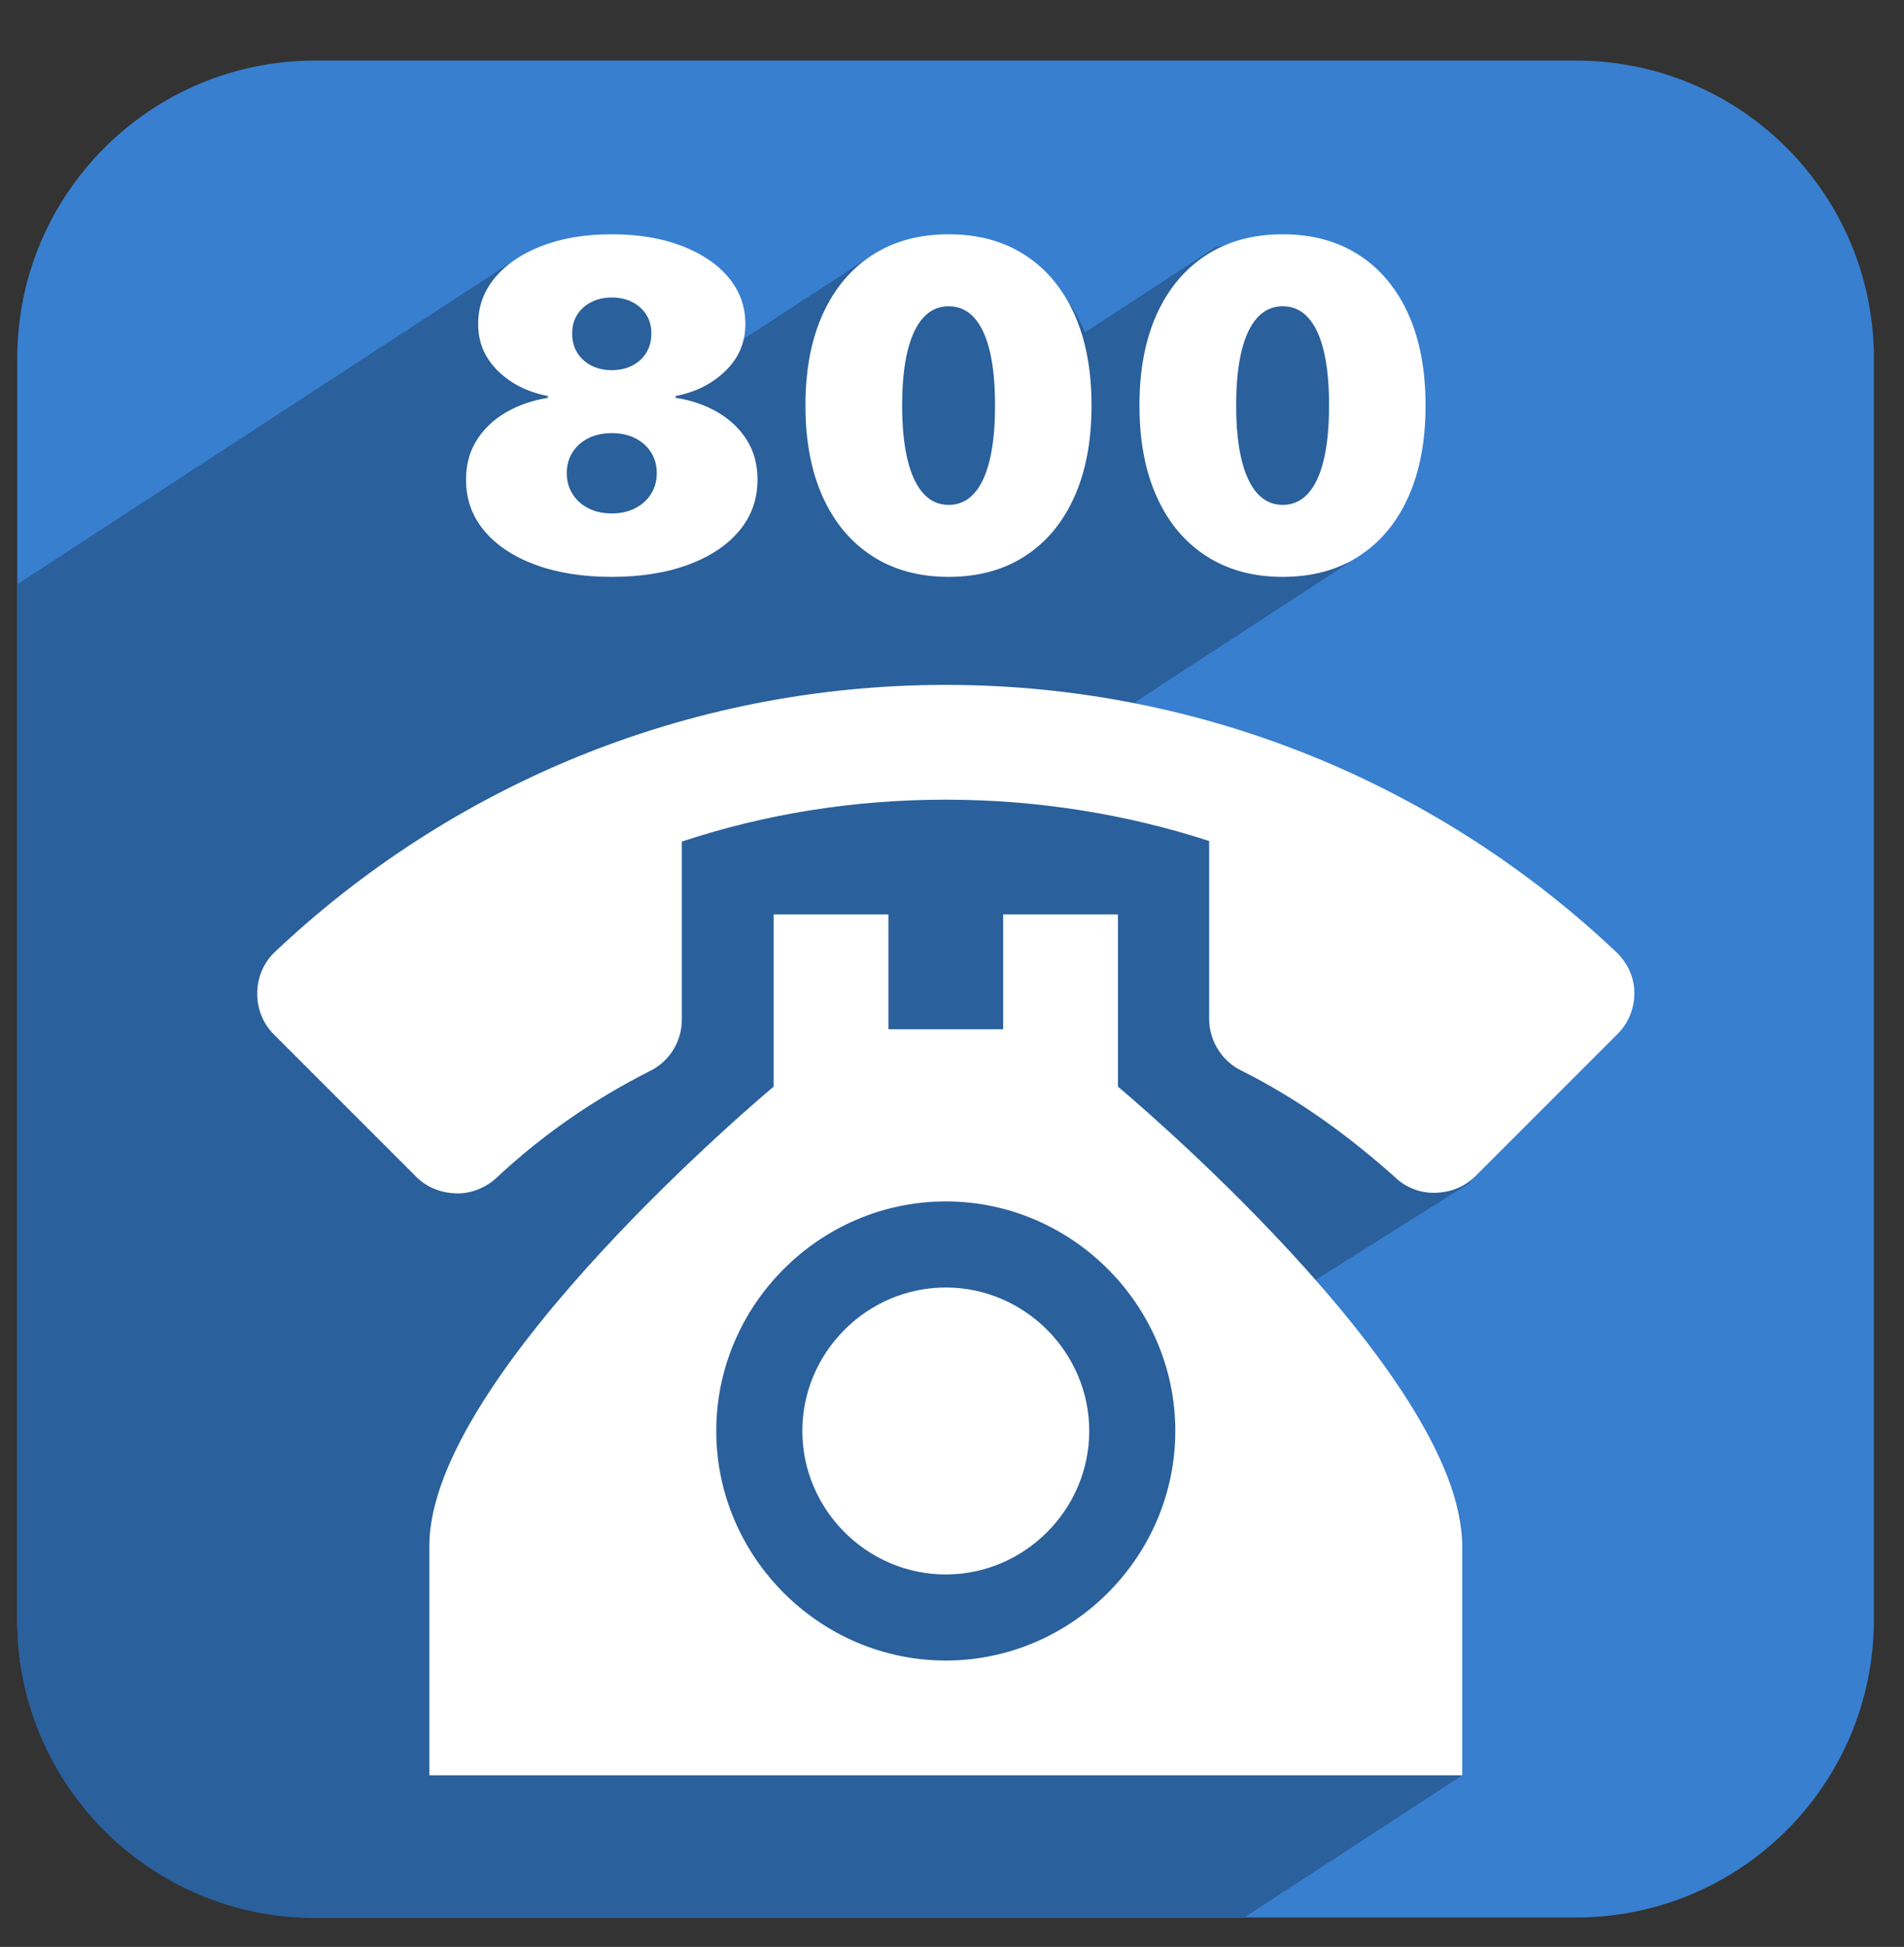 <?xml version="1.0" encoding="UTF-8" standalone="no"?>
<!DOCTYPE svg PUBLIC "-//W3C//DTD SVG 1.1//EN" "http://www.w3.org/Graphics/SVG/1.1/DTD/svg11.dtd">
<svg width="100%" height="100%" viewBox="0 0 671 686" version="1.1" xmlns="http://www.w3.org/2000/svg" xmlns:xlink="http://www.w3.org/1999/xlink" xml:space="preserve" xmlns:serif="http://www.serif.com/" style="fill-rule:evenodd;clip-rule:evenodd;stroke-linejoin:round;stroke-miterlimit:2;">
    <rect x="0" y="0" width="671" height="686" fill="#333333" stroke="none"/>
    <g transform="matrix(1,0,0,1,-4039,-3221)">
        <g id="ONBOARD_SCRN_4" transform="matrix(1,0,0,1,-3825,2679)">
            <rect x="7650" y="0" width="1125" height="2436" style="fill:none;"/>
            <g transform="matrix(0.606,0,0,0.606,7870.07,563.347)">
                <g transform="matrix(0.943,0,0,0.964,0,10.607)">
                    <path d="M1145,168.637C1145,69.426 1062.78,-11 961.353,-11L183.647,-11C82.221,-11 0,69.426 0,168.637L0,929.363C0,1028.57 82.221,1109 183.647,1109L961.353,1109C1062.78,1109 1145,1028.57 1145,929.363L1145,168.637Z" style="fill:rgb(56,127,207);"/>
                </g>
                <path d="M840,997.235L713.071,1080L173.221,1080C77.554,1080 0,1002.45 -0,906.779C0,678.217 0,304.534 0,304.534L286,118.046C286,118.046 349,96.732 371,104.52C393,112.308 418,164.773 418,164.773L502,110C566.688,101.561 602.303,114.486 621,158L697,108.444C735.119,99.654 768.37,101.913 792,126C831.056,191.837 819.926,246.387 773,292.887L650,373.091L935,555L844,653L755,709.033C786,744 822,797 836,836C841.572,851.523 840,862 840,868L840,997.235Z" style="fill:rgb(42,96,156);"/>
                <path d="M640.109,596.587L640.109,496.478L573.37,496.478L573.37,563.218L506.63,563.218L506.63,496.478L439.891,496.478L439.891,596.587C439.891,596.587 239.674,763.435 239.674,863.544L239.674,997.022L840.326,997.022L840.326,863.544C840.326,763.435 640.109,596.587 640.109,596.587ZM540,663.326L540.857,663.329C613.693,663.797 673.478,723.866 673.478,796.805C673.478,869.743 613.693,929.813 540.857,930.28L540,930.283C466.776,930.283 406.522,870.029 406.522,796.805C406.522,723.581 466.776,663.326 540,663.326ZM540.536,713.383L540,713.381C494.235,713.381 456.576,751.04 456.576,796.805C456.576,842.57 494.235,880.229 540,880.229L540.536,880.227C586.058,879.935 623.424,842.391 623.424,796.805C623.424,751.218 586.058,713.675 540.536,713.383ZM541.771,363.003L540,363C388.502,363 251.019,422.398 149.242,518.836C143.235,524.843 139.565,533.185 139.565,542.528C139.565,551.872 143.235,560.214 149.242,566.221L231.999,648.977C238.005,654.984 246.348,658.655 256.358,658.655L256.749,658.652C264.961,658.54 273.137,654.895 279.05,649.311C305.412,624.618 335.444,603.928 367.813,587.577C378.825,582.238 386.5,570.893 386.5,557.545L386.5,454.099C434.886,438.082 486.275,429.739 540,429.739L541.243,429.741C593.864,429.87 645.158,438.204 693.166,453.765L693.166,557.211C693.166,570.225 700.841,581.905 711.853,587.244C744.556,603.595 773.587,624.618 800.95,648.977C806.957,654.984 815.299,658.321 823.642,658.321L824.11,658.318C833.912,658.206 842.089,654.557 848.001,648.644L930.758,565.887C936.765,559.881 940.435,551.538 940.435,542.195C940.435,532.851 936.431,524.843 930.424,518.836C829.044,422.774 692.236,363.464 541.771,363.003ZM541.7,300.191C558.877,300.191 573.678,296.159 586.103,288.093C598.528,280.028 608.076,268.562 614.746,253.696C621.416,238.83 624.751,221.151 624.751,200.661L624.751,200.4C624.751,179.909 621.416,162.253 614.746,147.43C608.076,132.607 598.528,121.163 586.103,113.098C573.678,105.033 558.877,101 541.7,101C524.523,101 509.701,105.033 497.232,113.098C484.764,121.163 475.172,132.607 468.458,147.43C461.745,162.253 458.388,179.909 458.388,200.4L458.388,200.661C458.388,221.151 461.745,238.83 468.458,253.696C475.172,268.562 484.764,280.028 497.232,288.093C509.701,296.159 524.523,300.191 541.7,300.191ZM735.949,300.191C753.126,300.191 767.927,296.159 780.352,288.093C792.777,280.028 802.324,268.562 808.995,253.696C815.665,238.83 819,221.151 819,200.661L819,200.4C819,179.909 815.665,162.253 808.995,147.43C802.324,132.607 792.777,121.163 780.352,113.098C767.927,105.033 753.126,101 735.949,101C718.772,101 703.949,105.033 691.481,113.098C679.012,121.163 669.421,132.607 662.707,147.43C655.993,162.253 652.637,179.909 652.637,200.4L652.637,200.661C652.637,221.151 655.993,238.83 662.707,253.696C669.421,268.562 679.012,280.028 691.481,288.093C703.949,296.159 718.772,300.191 735.949,300.191ZM345.751,300.191C362.667,300.191 377.489,297.837 390.219,293.129C402.949,288.42 412.846,281.837 419.908,273.38C426.971,264.922 430.502,255.069 430.502,243.821L430.502,243.56C430.502,234.841 428.432,227.189 424.29,220.606C420.148,214.023 414.481,208.639 407.287,204.454C400.094,200.269 391.963,197.479 382.895,196.083L382.895,195.037C394.579,192.77 404.257,187.887 411.93,180.389C419.603,172.89 423.44,163.866 423.44,153.316L423.44,153.054C423.44,142.94 420.192,133.981 413.696,126.177C407.2,118.373 398.11,112.226 386.427,107.736C374.743,103.245 361.184,101 345.751,101C330.318,101 316.781,103.245 305.141,107.736C293.501,112.226 284.411,118.373 277.872,126.177C271.332,133.981 268.063,142.94 268.063,153.054L268.063,153.316C268.063,163.866 271.877,172.89 279.507,180.389C287.136,187.887 296.836,192.77 308.607,195.037L308.607,196.083C299.539,197.566 291.43,200.378 284.28,204.519C277.131,208.661 271.463,214.023 267.278,220.606C263.093,227.189 261,234.841 261,243.56L261,243.821C261,255.069 264.531,264.922 271.594,273.38C278.656,281.837 288.553,288.42 301.283,293.129C314.013,297.837 328.836,300.191 345.751,300.191ZM345.751,263.309C340.607,263.309 336.073,262.306 332.149,260.301C328.225,258.295 325.152,255.527 322.929,251.996C320.705,248.464 319.593,244.475 319.593,240.029L319.593,239.767C319.593,235.32 320.683,231.353 322.863,227.865C325.043,224.377 328.095,221.631 332.018,219.625C335.942,217.62 340.52,216.617 345.751,216.617C350.983,216.617 355.56,217.62 359.484,219.625C363.408,221.631 366.459,224.377 368.639,227.865C370.819,231.353 371.909,235.32 371.909,239.767L371.909,240.029C371.909,244.475 370.797,248.464 368.574,251.996C366.35,255.527 363.277,258.295 359.353,260.301C355.43,262.306 350.896,263.309 345.751,263.309ZM541.7,258.339C535.858,258.339 530.932,256.116 526.921,251.669C522.91,247.222 519.859,240.704 517.766,232.116C515.673,223.527 514.627,213.042 514.627,200.661L514.627,200.4C514.627,187.931 515.673,177.424 517.766,168.879C519.859,160.335 522.91,153.86 526.921,149.457C530.932,145.054 535.858,142.852 541.7,142.852C547.542,142.852 552.469,145.054 556.479,149.457C560.49,153.86 563.52,160.335 565.569,168.879C567.618,177.424 568.643,187.931 568.643,200.4L568.643,200.661C568.643,213.042 567.618,223.527 565.569,232.116C563.52,240.704 560.49,247.222 556.479,251.669C552.469,256.116 547.542,258.339 541.7,258.339ZM735.949,258.339C730.107,258.339 725.181,256.116 721.17,251.669C717.159,247.222 714.107,240.704 712.015,232.116C709.922,223.527 708.876,213.042 708.876,200.661L708.876,200.4C708.876,187.931 709.922,177.424 712.015,168.879C714.107,160.335 717.159,153.86 721.17,149.457C725.181,145.054 730.107,142.852 735.949,142.852C741.791,142.852 746.717,145.054 750.728,149.457C754.739,153.86 757.769,160.335 759.818,168.879C761.867,177.424 762.892,187.931 762.892,200.4L762.892,200.661C762.892,213.042 761.867,223.527 759.818,232.116C757.769,240.704 754.739,247.222 750.728,251.669C746.717,256.116 741.791,258.339 735.949,258.339ZM345.751,179.996C341.304,179.996 337.337,179.103 333.849,177.315C330.362,175.528 327.637,173.043 325.675,169.86C323.713,166.678 322.732,162.994 322.732,158.809L322.732,158.547C322.732,154.362 323.735,150.722 325.74,147.626C327.746,144.531 330.492,142.111 333.98,140.367C337.468,138.624 341.392,137.752 345.751,137.752C350.198,137.752 354.143,138.624 357.588,140.367C361.032,142.111 363.756,144.531 365.762,147.626C367.767,150.722 368.77,154.362 368.77,158.547L368.77,158.809C368.77,162.994 367.789,166.678 365.827,169.86C363.865,173.043 361.162,175.528 357.718,177.315C354.274,179.103 350.285,179.996 345.751,179.996Z" style="fill:white;fill-rule:nonzero;"/>
            </g>
        </g>
    </g>
</svg>
